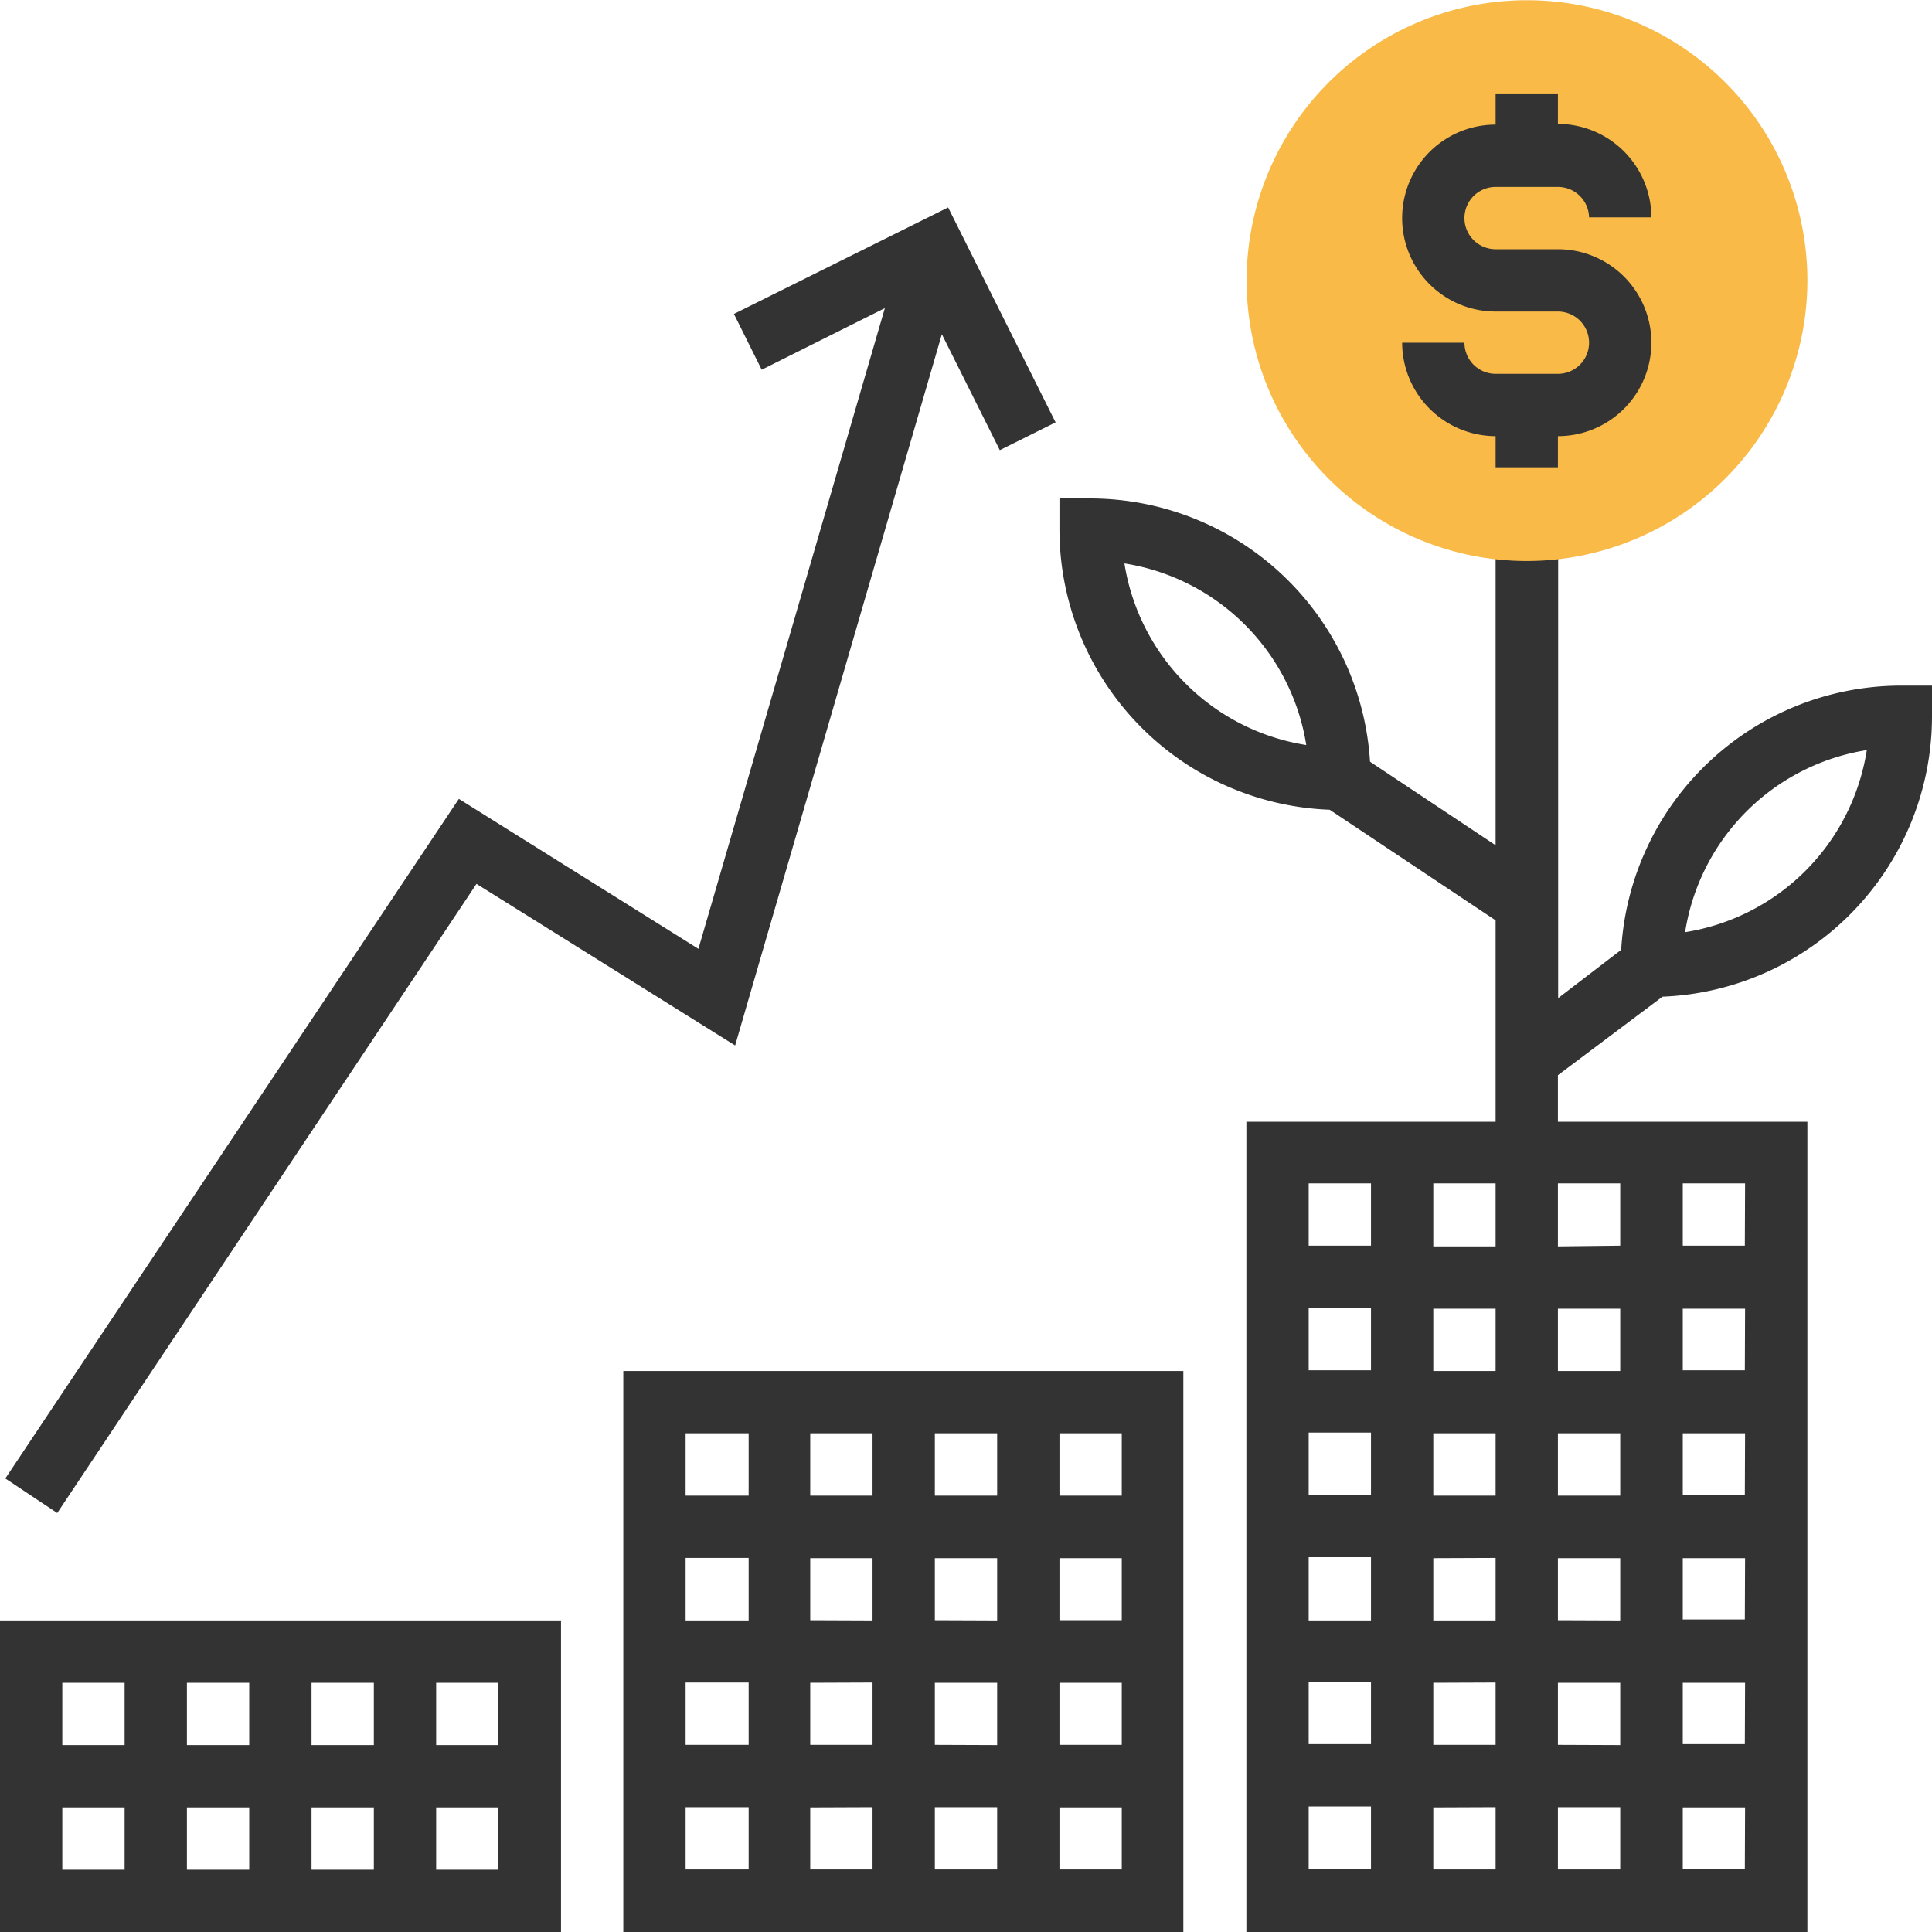 <svg id="Layer_1" data-name="Layer 1" xmlns="http://www.w3.org/2000/svg" viewBox="0 0 80 80"><defs><style>.cls-1{fill:#333}.cls-2{fill:#f9ba48}</style></defs><title>growth</title><path class="cls-1" d="M78.71 28.39a11.62 11.62 0 0 0-11.58 10.94l-2.61 2V21.94h-2.59V35l-5.2-3.46a11.62 11.62 0 0 0-11.58-10.9h-1.28v1.29a11.62 11.62 0 0 0 11.19 11.6l6.87 4.58v8.34H51.61V80h23.23V46.45H64.51v-1.93l4.33-3.25A11.62 11.62 0 0 0 80 29.68v-1.29h-1.29zm-32.15-5.06a9.05 9.05 0 0 1 7.53 7.52 9.05 9.05 0 0 1-7.53-7.52zm15.37 30.86v2.58h-2.58v-2.58zm0 5.16v2.58h-2.58v-2.58zm0 5.16v2.59h-2.58v-2.58zm0 5.16v2.58h-2.58v-2.57zm0 5.16v2.58h-2.58v-2.57zm2.58 0h2.58v2.58h-2.58zm0-2.58v-2.57h2.58v2.58zm0-5.16v-2.57h2.58v2.58zm0-5.16v-2.58h2.58v2.58zm0-5.16v-2.58h2.58v2.58zm0-5.16V49h2.58v2.58zm-2.58 0h-2.58V49h2.58zM54.19 49h2.58v2.58h-2.58zm0 5.16h2.58v2.58h-2.58zm0 5.16h2.58v2.58h-2.58zm0 5.16h2.58v2.62h-2.58zm0 5.16h2.58v2.58h-2.58zm0 5.16h2.58v2.58h-2.58zm18.06 2.58h-2.57v-2.54h2.58zm0-5.16h-2.57v-2.54h2.58zm0-5.16h-2.57v-2.54h2.58zm0-5.16h-2.57v-2.55h2.58zm0-5.16h-2.57v-2.55h2.58zm0-5.16h-2.57V49h2.58zm-2.47-13a9.05 9.05 0 0 1 7.52-7.52 9.05 9.05 0 0 1-7.52 7.54z"/><path class="cls-2" d="M63.23 23.23a11.61 11.61 0 1 1 11.61-11.62 11.63 11.63 0 0 1-11.61 11.62z"/><path class="cls-1" d="M64.51 15.48h-2.58a1.29 1.29 0 0 1-1.29-1.29h-2.58a3.88 3.88 0 0 0 3.87 3.87v1.29h2.58v-1.29a3.87 3.87 0 0 0 0-7.74h-2.58a1.29 1.29 0 1 1 0-2.58h2.58A1.29 1.29 0 0 1 65.8 9h2.58a3.88 3.88 0 0 0-3.87-3.87V3.87h-2.58v1.29a3.87 3.87 0 1 0 0 7.74h2.58a1.29 1.29 0 0 1 0 2.58zm-38.7 46.45V80H49V56.77H25.81zm2.58 2.58H31v2.59h-2.61zm5.16 2.58v-2.57h2.58v2.58zm2.58 2.58v2.58h-2.58v-2.57zm0 5.16v2.58h-2.58v-2.57zm2.58 0h2.58v2.58h-2.58zm0-2.58v-2.57h2.58v2.58zm0-5.16v-2.57h2.58v2.58zm0-5.16v-2.58h2.58v2.58zm-2.58 0h-2.58v-2.58h2.58zm-7.74 7.74H31v2.58h-2.61zm0 5.16H31v2.58h-2.61zm18.06 2.58h-2.58v-2.57h2.58zm0-5.16h-2.58v-2.57h2.58zm0-5.16h-2.58v-2.57h2.58zm0-5.16h-2.58v-2.58h2.58zm-18.06-2.58H31v2.58h-2.61zM0 72.26V80h23.23V67.1H0zm2.58 2.58h2.58v2.58H2.58zm10.32 0h2.58v2.58H12.9zm-2.58 2.58H7.74v-2.58h2.58zm2.58-5.16v-2.58h2.58v2.58zm-2.58 0H7.74v-2.58h2.58zm10.32 5.16h-2.58v-2.58h2.58zm0-5.16h-2.58v-2.58h2.58zM2.58 69.68h2.58v2.58H2.58zM19.73 36.6l10.71 6.69L39 13.84l2.4 4.8 2.31-1.15-4.45-8.9L30.39 13l1.15 2.31 5.1-2.55-7.72 26.53L19 33.08.22 61.22l2.15 1.43z"/></svg>